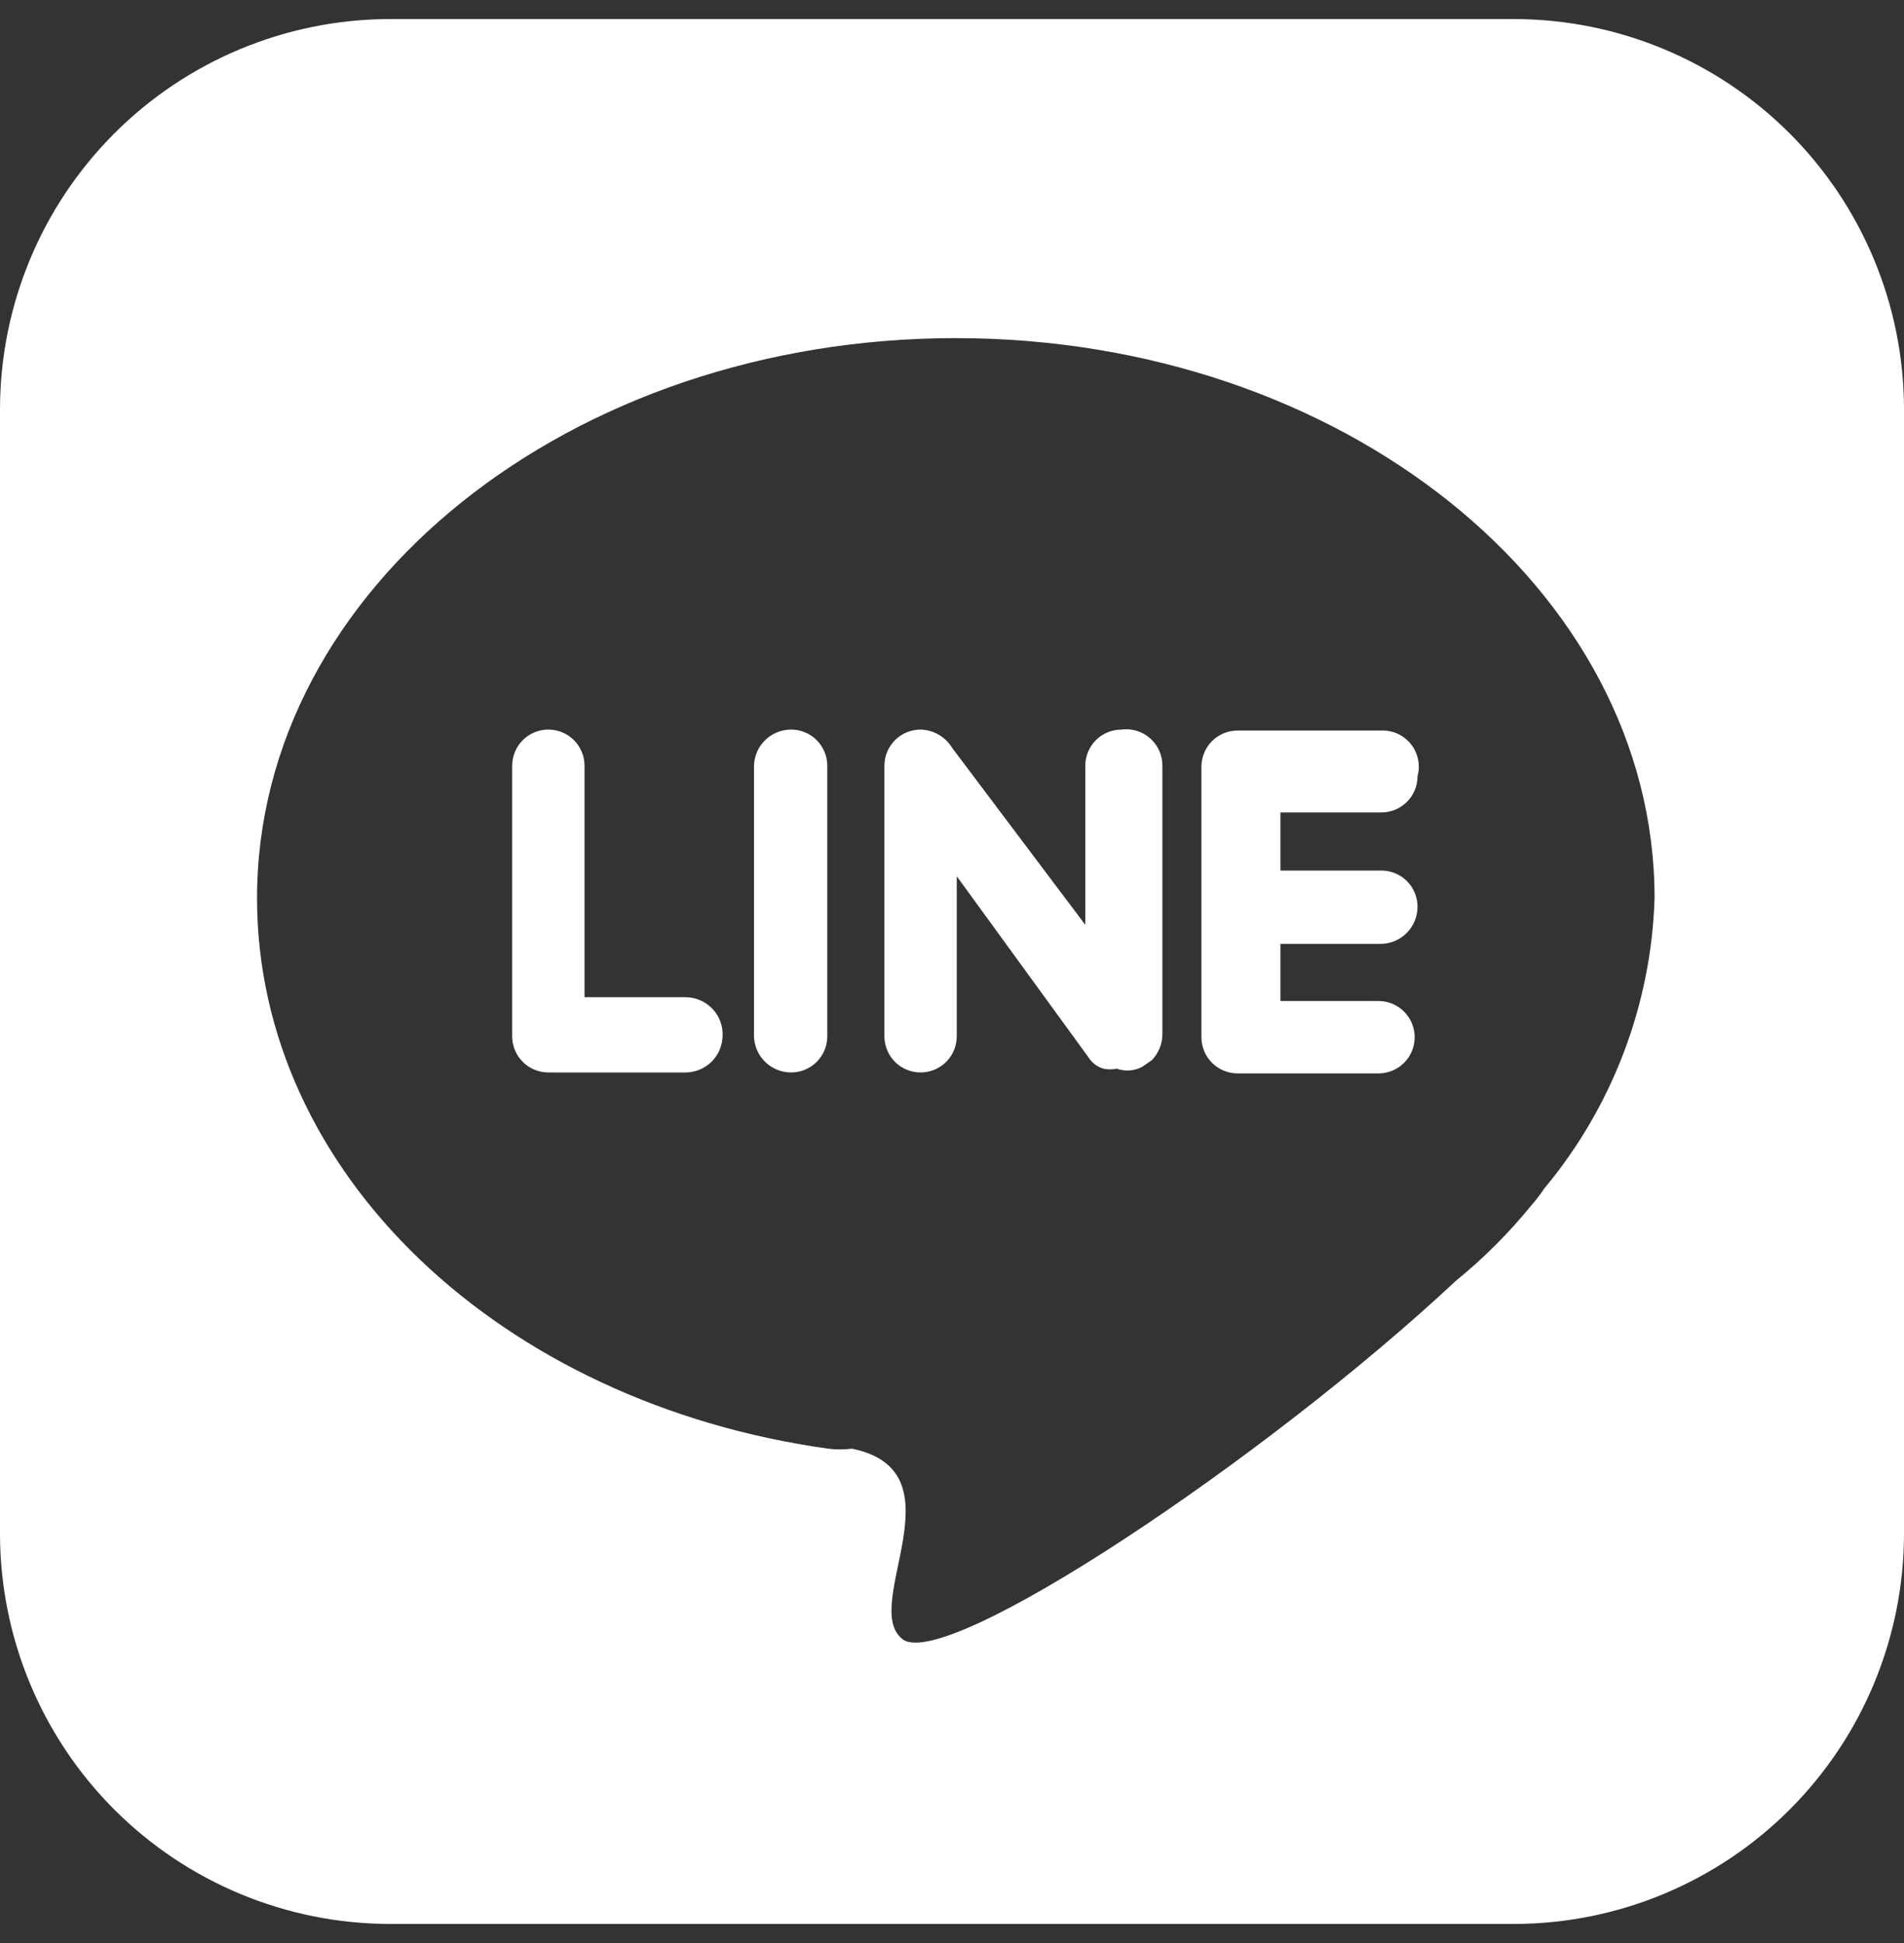 <svg width="50" height="51" viewBox="0 0 50 51" fill="none" xmlns="http://www.w3.org/2000/svg">
<rect x="0" y="0" width="50" height="51" fill="#333333" stroke="none"/>
<path d="M29.45 19.15C29.325 19.15 29.202 19.175 29.087 19.222C28.971 19.27 28.866 19.34 28.778 19.428C28.69 19.517 28.62 19.621 28.572 19.736C28.525 19.852 28.5 19.975 28.5 20.1V24.275L25 19.625C24.913 19.483 24.792 19.366 24.648 19.283C24.504 19.2 24.341 19.154 24.175 19.15C24.05 19.15 23.927 19.175 23.811 19.222C23.696 19.27 23.591 19.34 23.503 19.428C23.415 19.517 23.345 19.621 23.297 19.736C23.25 19.852 23.225 19.975 23.225 20.1V27.2C23.225 27.325 23.25 27.448 23.297 27.564C23.345 27.679 23.415 27.784 23.503 27.872C23.591 27.96 23.696 28.03 23.811 28.078C23.927 28.125 24.05 28.15 24.175 28.15C24.3 28.15 24.423 28.125 24.539 28.078C24.654 28.03 24.759 27.96 24.847 27.872C24.935 27.784 25.005 27.679 25.053 27.564C25.1 27.448 25.125 27.325 25.125 27.2V23L28.6 27.775C28.689 27.908 28.821 28.006 28.975 28.05C29.09 28.076 29.21 28.076 29.325 28.05C29.435 28.09 29.552 28.106 29.668 28.097C29.784 28.089 29.897 28.056 30 28L30.25 27.825C30.425 27.644 30.524 27.402 30.525 27.15V20.1C30.526 19.964 30.498 19.829 30.443 19.705C30.387 19.581 30.306 19.47 30.204 19.38C30.102 19.29 29.982 19.223 29.852 19.183C29.722 19.143 29.585 19.132 29.45 19.15ZM18 26.175H15.35V20.1C15.35 19.848 15.25 19.606 15.072 19.428C14.894 19.25 14.652 19.15 14.4 19.15C14.148 19.15 13.906 19.25 13.728 19.428C13.55 19.606 13.45 19.848 13.45 20.1V27.2C13.45 27.452 13.55 27.694 13.728 27.872C13.906 28.05 14.148 28.15 14.4 28.15H18C18.254 28.15 18.499 28.051 18.681 27.873C18.863 27.696 18.968 27.454 18.975 27.2C18.982 27.068 18.962 26.936 18.916 26.811C18.87 26.687 18.799 26.574 18.708 26.478C18.616 26.382 18.507 26.306 18.385 26.254C18.263 26.202 18.132 26.175 18 26.175ZM20.775 19.15C20.521 19.15 20.276 19.249 20.094 19.427C19.912 19.604 19.806 19.846 19.8 20.1V27.2C19.806 27.454 19.912 27.696 20.094 27.873C20.276 28.051 20.521 28.15 20.775 28.15C21.027 28.15 21.269 28.05 21.447 27.872C21.625 27.694 21.725 27.452 21.725 27.2V20.1C21.725 19.848 21.625 19.606 21.447 19.428C21.269 19.25 21.027 19.15 20.775 19.15ZM39.775 0.5H10.225C7.515 0.507 4.918 1.586 3.002 3.502C1.086 5.418 0.007 8.015 0 10.725V40.275C0.007 42.985 1.086 45.582 3.002 47.498C4.918 49.414 7.515 50.493 10.225 50.5H39.775C42.485 50.493 45.082 49.414 46.998 47.498C48.914 45.582 49.993 42.985 50 40.275V10.725C49.993 8.015 48.914 5.418 46.998 3.502C45.082 1.586 42.485 0.507 39.775 0.5ZM40.55 31.2C40.452 31.349 40.343 31.491 40.225 31.625C39.629 32.359 38.959 33.029 38.225 33.625C33.225 38.3 24.825 43.9 23.7 43.025C22.575 42.15 25.3 38.625 22.375 38.025C22.168 38.051 21.957 38.051 21.75 38.025C13.15 36.825 6.75 30.8 6.75 23.575C6.75 15.45 14.975 8.875 25.1 8.875C35.225 8.875 43.45 15.45 43.45 23.575C43.363 26.369 42.342 29.054 40.55 31.2ZM36.275 19.175H32.5C32.375 19.175 32.252 19.2 32.136 19.247C32.021 19.295 31.916 19.365 31.828 19.453C31.74 19.541 31.67 19.646 31.622 19.762C31.575 19.877 31.55 20 31.55 20.125V27.225C31.55 27.477 31.65 27.719 31.828 27.897C32.006 28.075 32.248 28.175 32.5 28.175H36.2C36.452 28.175 36.694 28.075 36.872 27.897C37.05 27.719 37.15 27.477 37.15 27.225C37.15 27.1 37.125 26.977 37.078 26.861C37.03 26.746 36.96 26.642 36.872 26.553C36.783 26.465 36.679 26.395 36.563 26.347C36.448 26.3 36.325 26.275 36.2 26.275H33.625V24.775H36.275C36.529 24.768 36.771 24.663 36.948 24.481C37.126 24.299 37.225 24.054 37.225 23.8C37.225 23.548 37.125 23.306 36.947 23.128C36.769 22.95 36.527 22.85 36.275 22.85H33.625V21.325H36.275C36.4 21.325 36.523 21.3 36.639 21.253C36.754 21.205 36.858 21.135 36.947 21.047C37.035 20.959 37.105 20.854 37.153 20.739C37.2 20.623 37.225 20.5 37.225 20.375C37.264 20.231 37.269 20.08 37.239 19.934C37.21 19.788 37.146 19.651 37.053 19.535C36.961 19.418 36.842 19.325 36.707 19.262C36.572 19.2 36.424 19.17 36.275 19.175Z" fill="white"/>
</svg>
